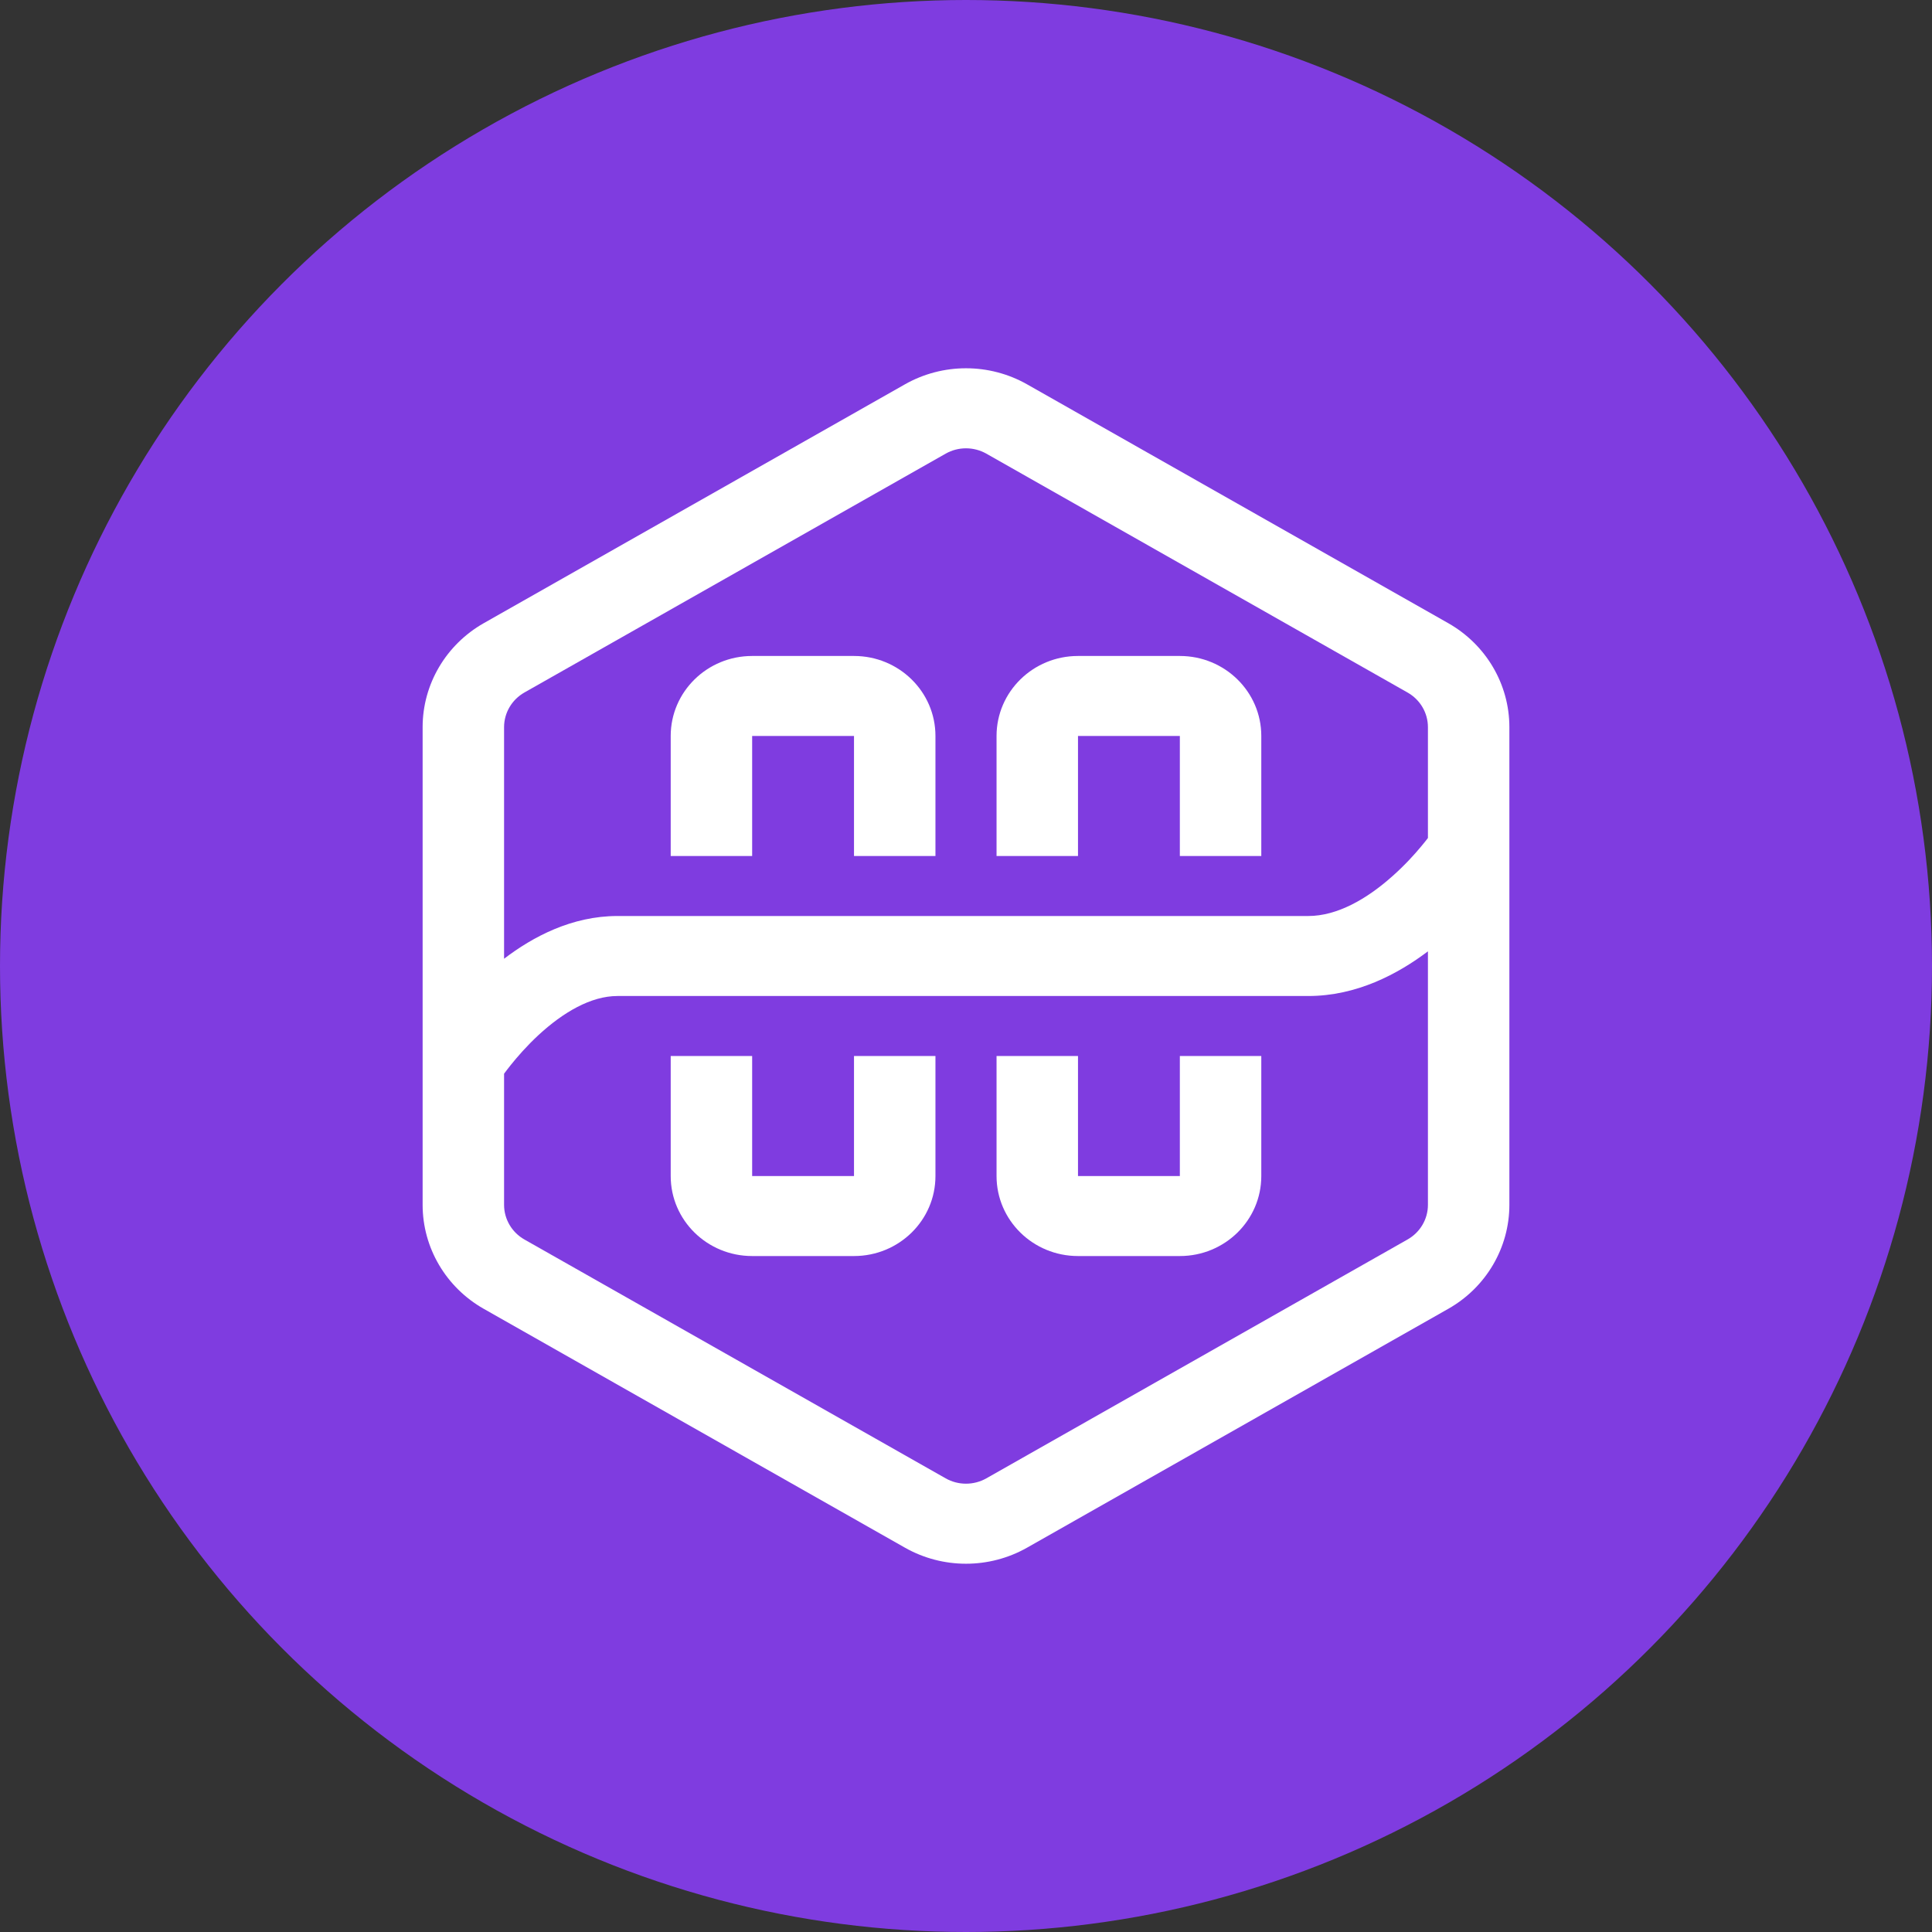 <svg width="32" height="32" viewBox="0 0 32 32" fill="none" xmlns="http://www.w3.org/2000/svg">
<rect x="0" y="0" width="32" height="32" fill="#333333" stroke="none"/>
<circle cx="16" cy="16" r="16" fill="#7F3CE0"/>
<path d="M12.458 10.865C11.713 10.865 11.109 11.458 11.109 12.19V14.178H12.458V12.19H14.145V14.178H15.494V12.19C15.494 11.458 14.89 10.865 14.145 10.865H12.458Z" fill="white"/>
<path d="M17.855 10.865C17.11 10.865 16.506 11.458 16.506 12.19V14.178H17.855V12.19H19.542V14.178H20.891V12.19C20.891 11.458 20.287 10.865 19.542 10.865H17.855Z" fill="white"/>
<path d="M11.109 19.479C11.109 20.211 11.713 20.804 12.458 20.804H14.145C14.89 20.804 15.494 20.211 15.494 19.479V17.491H14.145V19.479H12.458V17.491H11.109V19.479Z" fill="white"/>
<path d="M16.506 19.479C16.506 20.211 17.11 20.804 17.855 20.804H19.542C20.287 20.804 20.891 20.211 20.891 19.479V17.491H19.542V19.479H17.855V17.491H16.506V19.479Z" fill="white"/>
<path fill-rule="evenodd" clip-rule="evenodd" d="M17.012 6.366C16.386 6.011 15.614 6.011 14.988 6.366L8.012 10.322C7.386 10.678 7 11.334 7 12.044V19.956C7 20.666 7.386 21.323 8.012 21.678L14.988 25.634C15.614 25.989 16.386 25.989 17.012 25.634L23.988 21.678C24.614 21.323 25 20.666 25 19.956V12.044C25 11.334 24.614 10.678 23.988 10.322L17.012 6.366ZM15.663 7.514C15.871 7.396 16.128 7.396 16.337 7.514L23.313 11.47C23.522 11.588 23.651 11.807 23.651 12.044V13.88C23.623 13.916 23.587 13.963 23.541 14.017C23.428 14.154 23.263 14.335 23.061 14.514C22.637 14.892 22.147 15.172 21.669 15.172H10.227C9.472 15.172 8.827 15.515 8.349 15.88V12.044C8.349 11.807 8.478 11.588 8.686 11.47L15.663 7.514ZM8.349 17.784V19.956C8.349 20.193 8.478 20.412 8.686 20.53L15.663 24.486C15.871 24.604 16.128 24.604 16.337 24.486L23.313 20.53C23.522 20.412 23.651 20.193 23.651 19.956V15.757C23.15 16.135 22.468 16.497 21.669 16.497H10.227C9.788 16.497 9.327 16.767 8.918 17.145C8.725 17.324 8.568 17.505 8.459 17.641C8.412 17.699 8.376 17.748 8.349 17.784Z" fill="white"/>
</svg>
